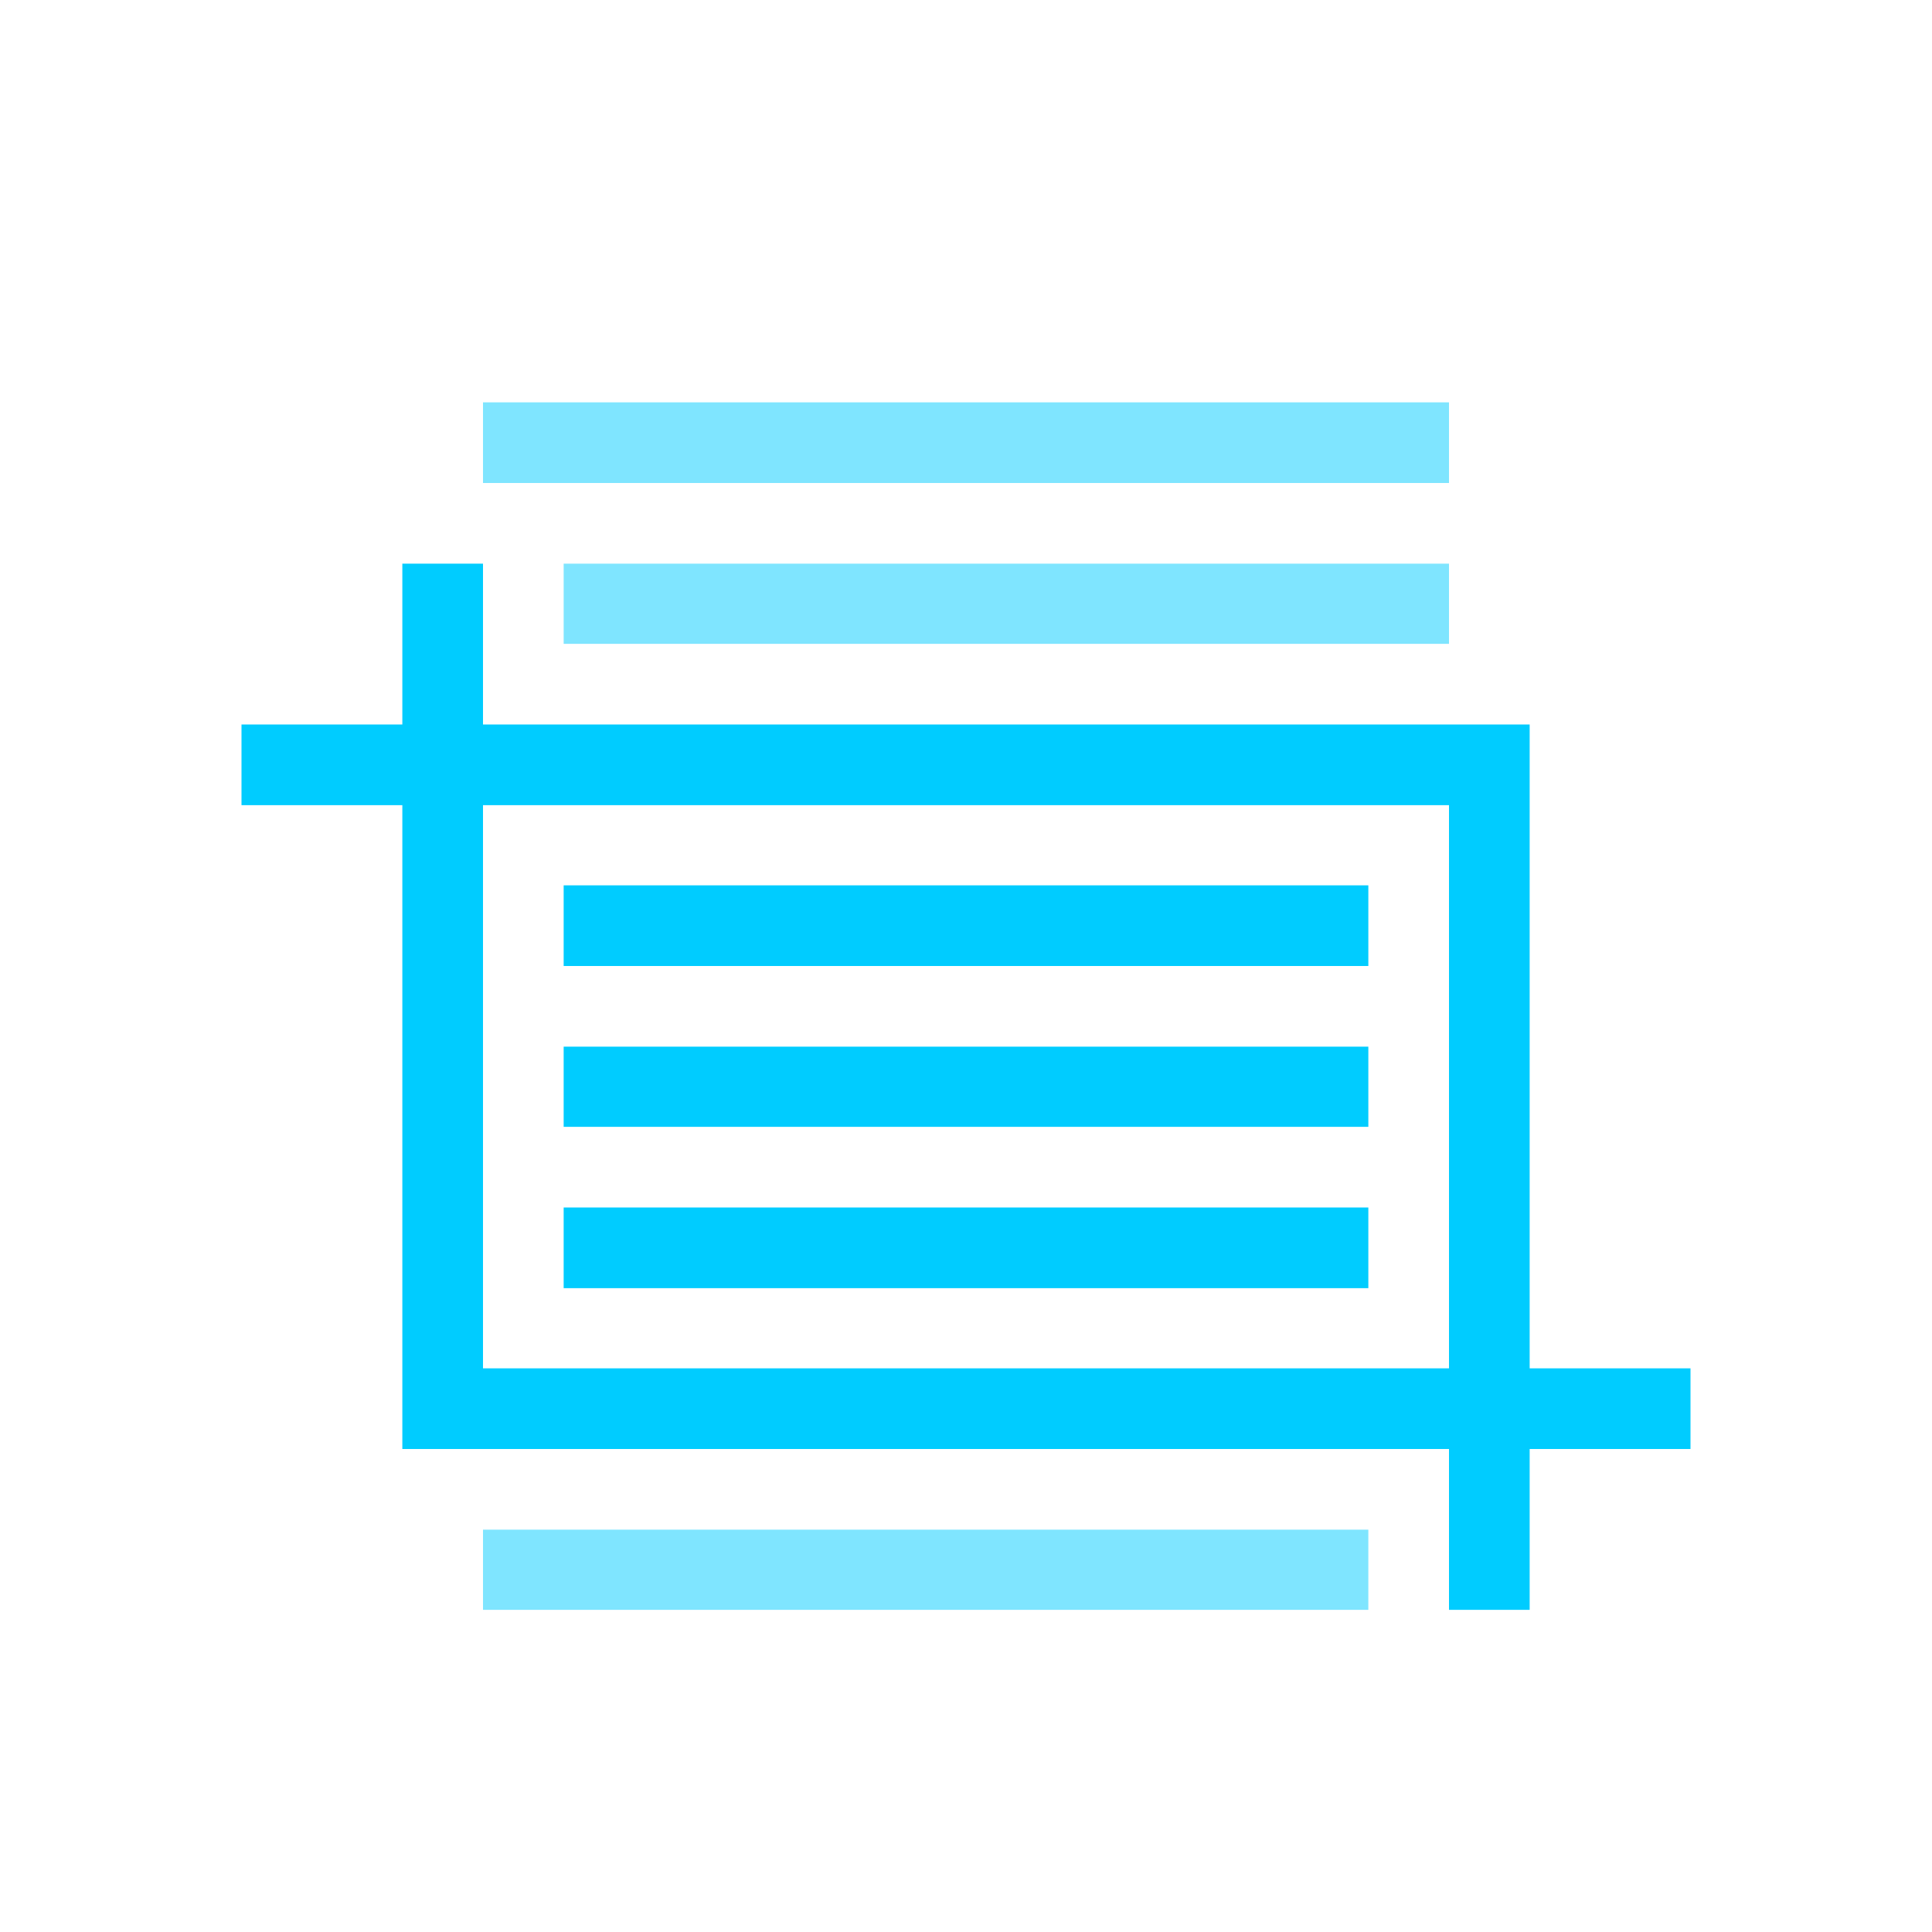 <svg xmlns="http://www.w3.org/2000/svg" xmlns:xlink="http://www.w3.org/1999/xlink" width="16" height="16" viewBox="0 0 16 16" version="1.1">
<defs>
<filter id="alpha" filterUnits="objectBoundingBox" x="0%" y="0%" width="100%" height="100%">
  <feColorMatrix type="matrix" in="SourceGraphic" values="0 0 0 0 1 0 0 0 0 1 0 0 0 0 1 0 0 0 1 0"/>
</filter>
<mask id="mask0">
  <g filter="url(#alpha)">
<rect x="0" y="0" width="16" height="16" style="fill:rgb(0%,0%,0%);fill-opacity:0.5;stroke:none;"/>
  </g>
</mask>
<clipPath id="clip1">
  <rect x="0" y="0" width="16" height="16"/>
</clipPath>
<g id="surface5" clip-path="url(#clip1)">
<path style=" stroke:none;fill-rule:nonzero;fill:rgb(0%,80%,100%);fill-opacity:1;" d="M 4 3.332 L 4 4 L 12 4 L 12 3.332 Z M 4.668 4.668 L 4.668 5.332 L 12 5.332 L 12 4.668 Z M 4 12.668 L 4 13.332 L 11.332 13.332 L 11.332 12.668 Z M 4 12.668 "/>
</g>
</defs>
<g id="surface1">
<use xlink:href="#surface5" mask="url(#mask0)"/>
<path style=" stroke:none;fill-rule:nonzero;fill:rgb(0%,80%,100%);fill-opacity:1;" d="M 4.668 7.332 L 4.668 8 L 11.332 8 L 11.332 7.332 Z M 4.668 8.668 L 4.668 9.332 L 11.332 9.332 L 11.332 8.668 Z M 4.668 10 L 4.668 10.668 L 11.332 10.668 L 11.332 10 Z M 4.668 10 "/>
<path style=" stroke:none;fill-rule:nonzero;fill:rgb(0%,80%,100%);fill-opacity:1;" d="M 3.332 4.668 L 3.332 6 L 2 6 L 2 6.668 L 3.332 6.668 L 3.332 12 L 12 12 L 12 13.332 L 12.668 13.332 L 12.668 12 L 14 12 L 14 11.332 L 12.668 11.332 L 12.668 6 L 4 6 L 4 4.668 Z M 4 6.668 L 12 6.668 L 12 11.332 L 4 11.332 Z M 4 6.668 "/>
</g>
</svg>

